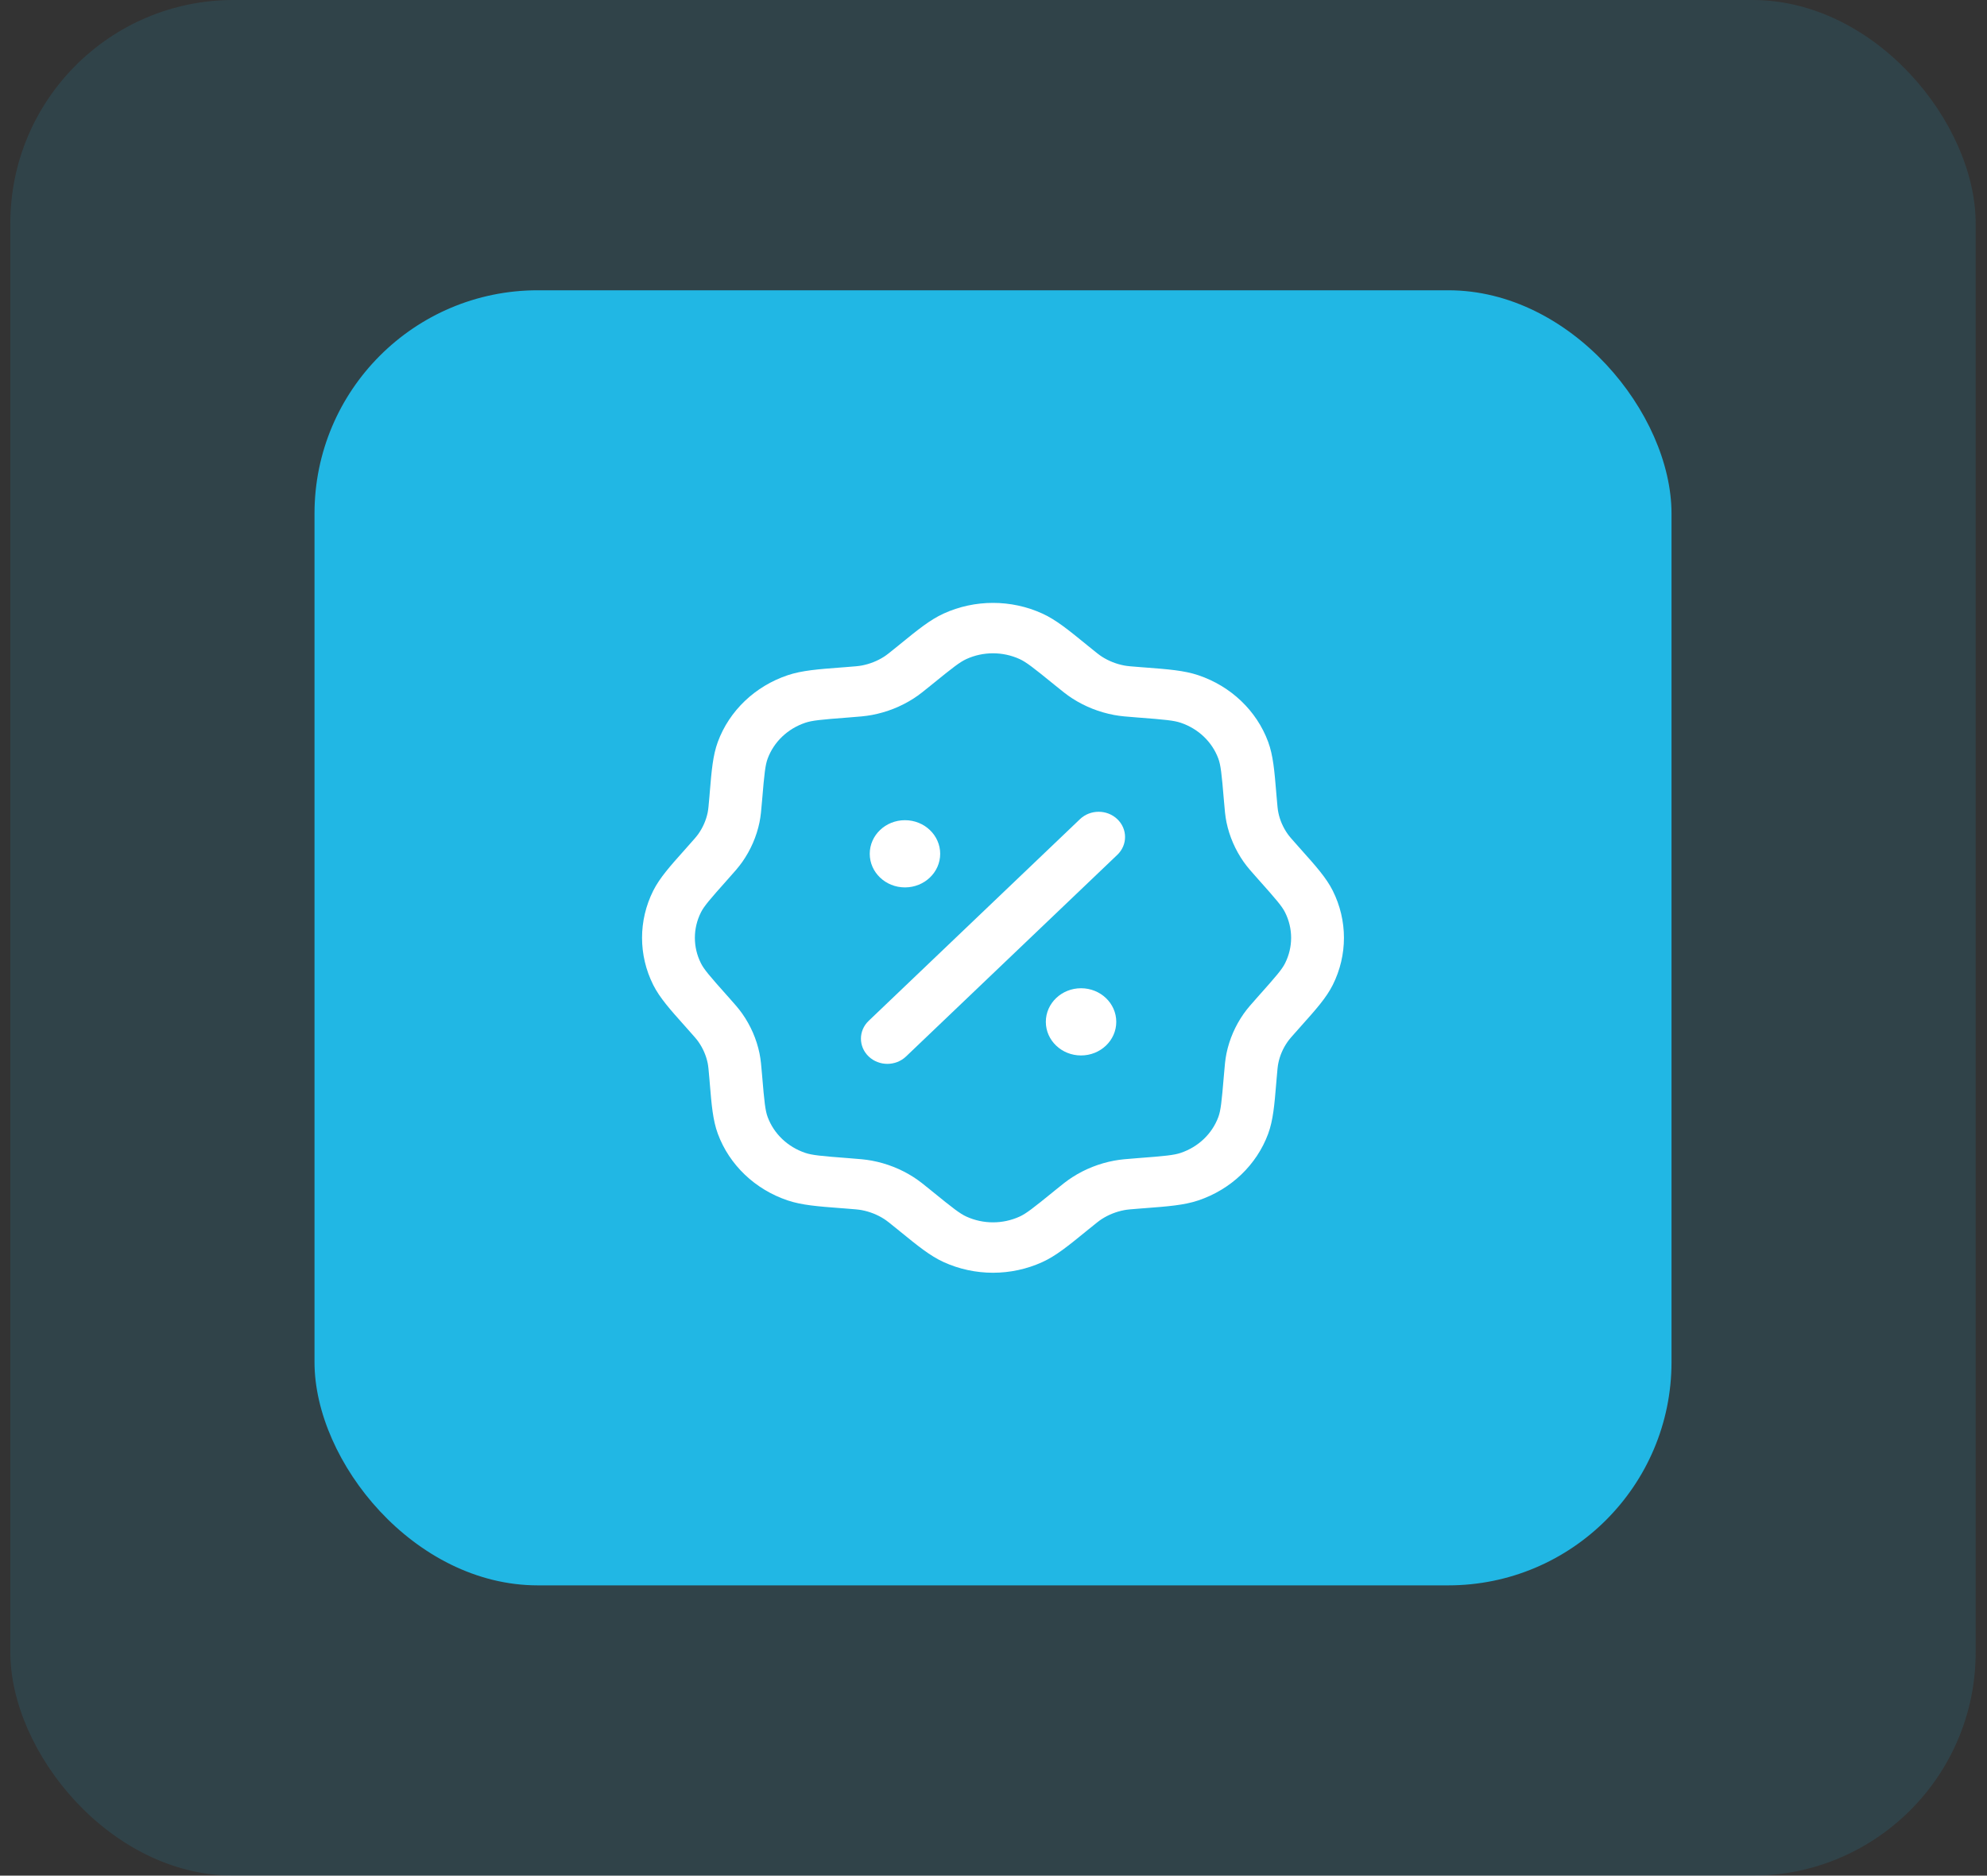 <svg width="89" height="84" viewBox="0 0 89 84" fill="none" xmlns="http://www.w3.org/2000/svg">
<rect x="0" y="0" width="89" height="84" fill="#333333" stroke="none"/>
<rect x="0.463" width="88.029" height="84" rx="10" fill="#21B7E4" fill-opacity="0.13"/>
<rect x="14.087" y="13" width="60.782" height="58" rx="10" fill="#21B7E4"/>
<path fill-rule="evenodd" clip-rule="evenodd" d="M42.267 27.478C43.665 26.841 45.29 26.841 46.688 27.478C47.296 27.755 47.852 28.208 48.623 28.835C48.663 28.868 48.704 28.901 48.745 28.935C49.119 29.239 49.237 29.332 49.356 29.409C49.66 29.603 50 29.737 50.358 29.805C50.499 29.831 50.652 29.845 51.142 29.882C51.196 29.886 51.249 29.89 51.302 29.894C52.311 29.971 53.04 30.026 53.675 30.24C55.136 30.732 56.286 31.829 56.802 33.223C57.026 33.829 57.084 34.525 57.164 35.488C57.168 35.538 57.172 35.589 57.177 35.641C57.216 36.108 57.23 36.254 57.258 36.388C57.328 36.73 57.469 37.055 57.673 37.345C57.753 37.459 57.851 37.571 58.17 37.928C58.205 37.968 58.239 38.006 58.273 38.044C58.931 38.78 59.406 39.311 59.696 39.89C60.364 41.224 60.364 42.776 59.696 44.11C59.406 44.689 58.931 45.22 58.273 45.956C58.239 45.994 58.205 46.032 58.17 46.072C57.851 46.429 57.753 46.541 57.673 46.655C57.469 46.945 57.328 47.27 57.258 47.612C57.23 47.746 57.216 47.892 57.177 48.359C57.172 48.411 57.168 48.462 57.164 48.512C57.084 49.475 57.026 50.171 56.802 50.777C56.286 52.171 55.136 53.268 53.675 53.76C53.04 53.974 52.311 54.029 51.302 54.106C51.249 54.11 51.196 54.114 51.142 54.118C50.652 54.155 50.499 54.169 50.358 54.195C50 54.263 49.66 54.397 49.356 54.591C49.237 54.667 49.119 54.761 48.745 55.065C48.703 55.099 48.663 55.132 48.623 55.164C47.852 55.792 47.296 56.245 46.688 56.522C45.29 57.159 43.665 57.159 42.267 56.522C41.659 56.245 41.103 55.792 40.332 55.164C40.292 55.132 40.252 55.099 40.21 55.065C39.836 54.761 39.718 54.667 39.599 54.591C39.296 54.397 38.955 54.263 38.597 54.195C38.456 54.169 38.303 54.155 37.813 54.118C37.759 54.114 37.706 54.11 37.654 54.106C36.644 54.029 35.915 53.974 35.28 53.76C33.819 53.268 32.669 52.171 32.153 50.777C31.929 50.171 31.871 49.475 31.791 48.512C31.787 48.462 31.783 48.411 31.779 48.359C31.739 47.892 31.725 47.746 31.698 47.612C31.627 47.27 31.486 46.945 31.282 46.655C31.202 46.541 31.104 46.429 30.785 46.072C30.75 46.033 30.716 45.994 30.682 45.956C30.024 45.22 29.55 44.689 29.259 44.11C28.591 42.776 28.591 41.224 29.259 39.89C29.55 39.311 30.024 38.78 30.682 38.044C30.716 38.006 30.75 37.968 30.785 37.928C31.104 37.571 31.202 37.459 31.282 37.345C31.486 37.055 31.627 36.73 31.698 36.388C31.725 36.254 31.739 36.108 31.779 35.641C31.783 35.589 31.787 35.538 31.791 35.488C31.871 34.525 31.929 33.829 32.153 33.223C32.669 31.829 33.819 30.732 35.28 30.24C35.915 30.026 36.644 29.971 37.654 29.894C37.706 29.89 37.759 29.886 37.813 29.882C38.303 29.845 38.456 29.831 38.597 29.805C38.955 29.737 39.296 29.603 39.599 29.409C39.718 29.332 39.836 29.239 40.21 28.935C40.252 28.901 40.292 28.868 40.332 28.835C41.103 28.208 41.659 27.755 42.267 27.478ZM45.668 29.515C44.915 29.172 44.04 29.172 43.287 29.515C42.996 29.648 42.689 29.885 41.745 30.653C41.73 30.666 41.714 30.678 41.699 30.69C41.389 30.942 41.163 31.127 40.916 31.284C40.353 31.645 39.72 31.895 39.055 32.02C38.764 32.075 38.467 32.097 38.061 32.128C38.042 32.13 38.022 32.131 38.001 32.133C36.765 32.227 36.372 32.266 36.068 32.369C35.281 32.634 34.662 33.224 34.384 33.975C34.277 34.266 34.236 34.64 34.137 35.82C34.135 35.84 34.134 35.859 34.132 35.877C34.1 36.265 34.076 36.548 34.019 36.826C33.888 37.461 33.625 38.064 33.248 38.602C33.082 38.837 32.89 39.053 32.625 39.349C32.613 39.363 32.599 39.378 32.586 39.393C31.782 40.294 31.533 40.586 31.394 40.864C31.034 41.582 31.034 42.418 31.394 43.136C31.533 43.414 31.782 43.706 32.586 44.607C32.6 44.622 32.613 44.637 32.626 44.651C32.89 44.947 33.082 45.163 33.248 45.398C33.625 45.936 33.888 46.539 34.019 47.174C34.076 47.452 34.1 47.735 34.132 48.122C34.134 48.141 34.135 48.16 34.137 48.18C34.236 49.36 34.277 49.734 34.384 50.025C34.662 50.775 35.281 51.366 36.068 51.631C36.372 51.734 36.765 51.773 38.001 51.867L38.061 51.872C38.467 51.903 38.764 51.925 39.055 51.98C39.72 52.105 40.353 52.355 40.916 52.716C41.163 52.873 41.389 53.057 41.699 53.309L41.745 53.347C42.689 54.115 42.996 54.352 43.287 54.485C44.04 54.828 44.915 54.828 45.668 54.485C45.959 54.352 46.266 54.115 47.21 53.347L47.256 53.309C47.566 53.057 47.792 52.873 48.039 52.716C48.602 52.355 49.235 52.105 49.9 51.98C50.191 51.925 50.488 51.903 50.894 51.872L50.954 51.867C52.19 51.773 52.583 51.734 52.887 51.631C53.674 51.366 54.293 50.775 54.571 50.025C54.678 49.734 54.719 49.36 54.818 48.18L54.823 48.122C54.855 47.735 54.879 47.452 54.936 47.174C55.068 46.539 55.33 45.936 55.707 45.398C55.873 45.163 56.066 44.947 56.33 44.651L56.369 44.607C57.173 43.706 57.422 43.414 57.561 43.136C57.921 42.418 57.921 41.582 57.561 40.864C57.422 40.586 57.173 40.294 56.369 39.393L56.33 39.349C56.066 39.053 55.873 38.837 55.707 38.602C55.33 38.064 55.068 37.461 54.936 36.826C54.879 36.548 54.855 36.265 54.823 35.877L54.818 35.82C54.719 34.64 54.678 34.266 54.571 33.975C54.293 33.224 53.674 32.634 52.887 32.369C52.583 32.266 52.19 32.227 50.954 32.133C50.934 32.131 50.913 32.13 50.894 32.128C50.488 32.097 50.191 32.075 49.9 32.02C49.235 31.895 48.602 31.645 48.039 31.284C47.792 31.127 47.566 30.942 47.256 30.69C47.241 30.678 47.225 30.666 47.21 30.653C46.266 29.885 45.959 29.648 45.668 29.515Z" fill="white"/>
<path fill-rule="evenodd" clip-rule="evenodd" d="M50.046 36.686C50.508 37.127 50.508 37.842 50.046 38.283L40.582 47.314C40.12 47.755 39.371 47.755 38.909 47.314C38.447 46.873 38.447 46.158 38.909 45.718L48.373 36.686C48.835 36.245 49.584 36.245 50.046 36.686Z" fill="white"/>
<path d="M49.999 45.763C49.999 46.594 49.293 47.268 48.421 47.268C47.55 47.268 46.844 46.594 46.844 45.763C46.844 44.932 47.55 44.258 48.421 44.258C49.293 44.258 49.999 44.932 49.999 45.763Z" fill="white"/>
<path d="M42.112 38.237C42.112 39.068 41.405 39.742 40.534 39.742C39.663 39.742 38.957 39.068 38.957 38.237C38.957 37.406 39.663 36.732 40.534 36.732C41.405 36.732 42.112 37.406 42.112 38.237Z" fill="white"/>
</svg>
